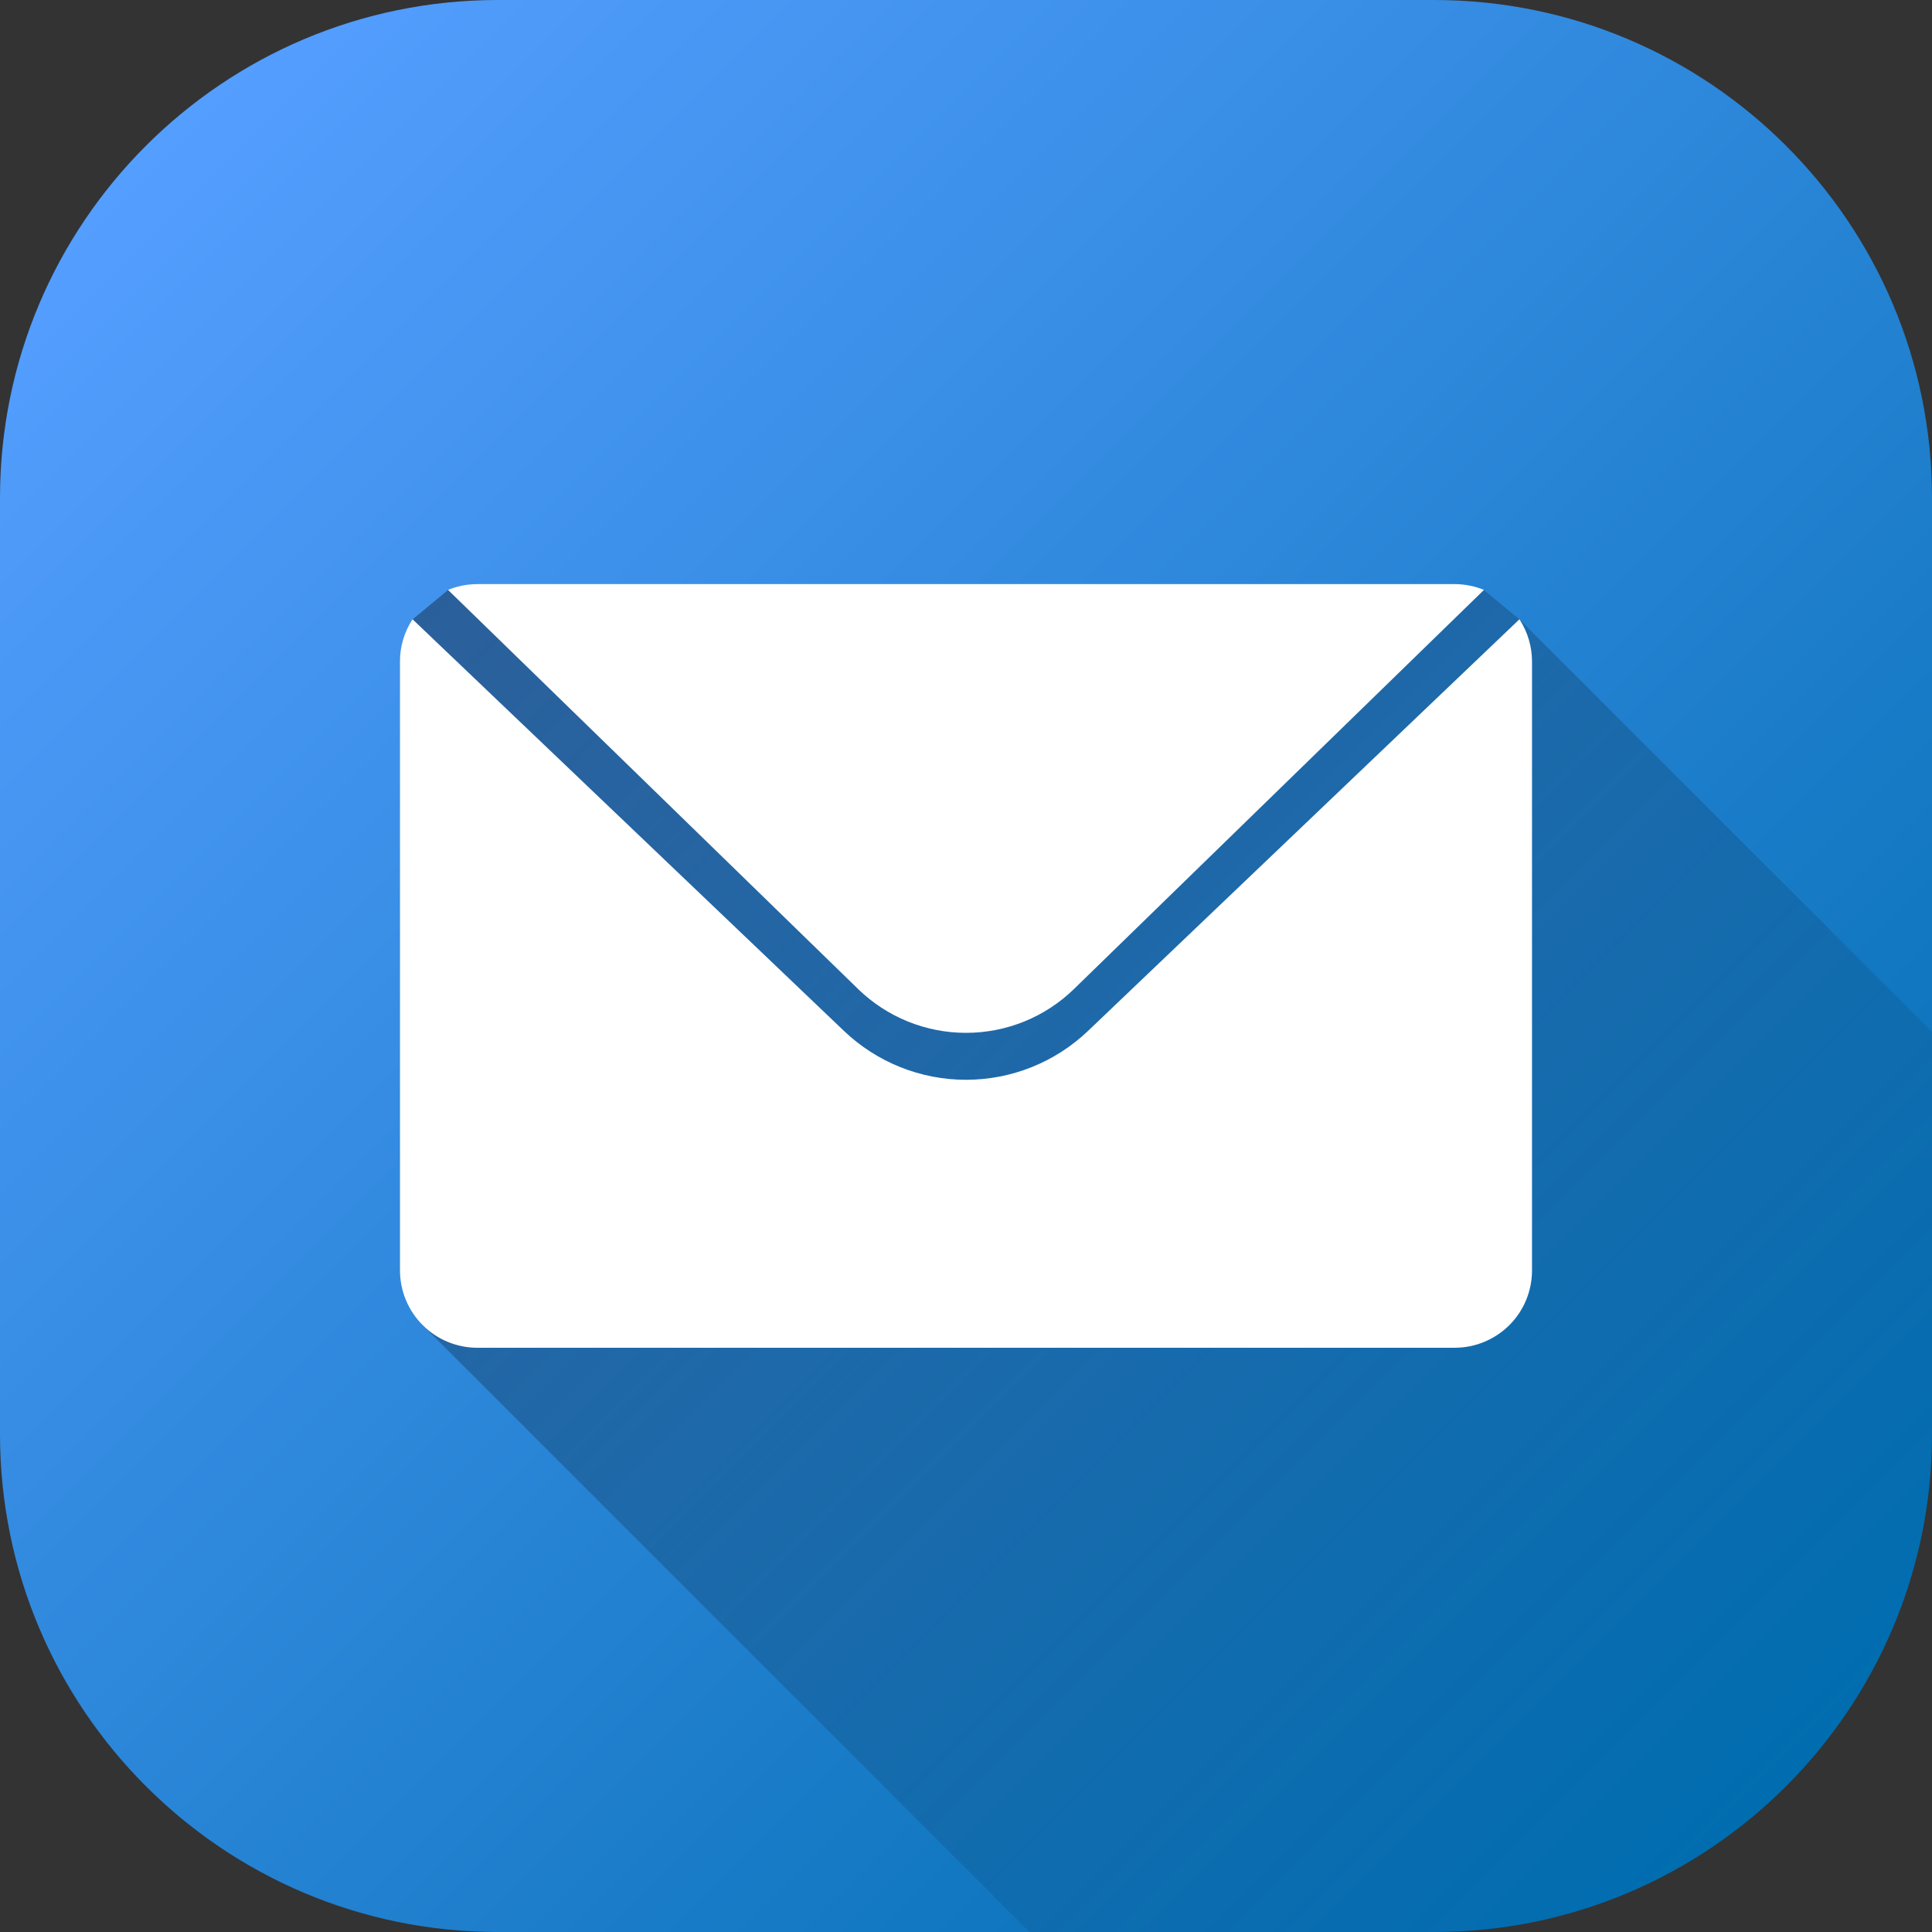 <svg width="30" height="30" viewBox="0 0 30 30" fill="none" xmlns="http://www.w3.org/2000/svg">
<rect x="0" y="0" width="30" height="30" fill="#333333" stroke="none"/>
<path d="M30 22.268V7.732C30 3.462 26.538 0 22.268 0L7.732 0C3.462 0 0 3.462 0 7.732V22.268C0 26.538 3.462 30 7.732 30L22.268 30C26.538 30 30 26.538 30 22.268Z" fill="url(#paint0_linear_350_359)"/>
<path d="M30 16.023V22.266C30 24.317 29.185 26.284 27.734 27.735C26.284 29.185 24.317 30 22.265 30H15.986L6.552 20.566L6.406 9.618L6.958 9.161H23.042L23.594 9.618L30 16.023Z" fill="url(#paint1_linear_350_359)"/>
<path d="M16.677 15.357L23.043 9.16C22.899 9.101 22.744 9.07 22.588 9.07H7.412C7.256 9.07 7.101 9.101 6.957 9.16L13.324 15.357C13.773 15.794 14.374 16.038 15.001 16.038C15.627 16.038 16.229 15.794 16.677 15.357Z" fill="white"/>
<path d="M13.104 16.007L6.406 9.616C6.278 9.811 6.21 10.039 6.211 10.272V19.727C6.211 20.045 6.338 20.351 6.563 20.576C6.788 20.802 7.094 20.928 7.413 20.928H22.588C22.907 20.928 23.212 20.801 23.438 20.576C23.663 20.351 23.789 20.045 23.789 19.727V10.272C23.789 10.039 23.721 9.811 23.594 9.616L16.896 16.007C16.385 16.495 15.706 16.767 15 16.767C14.294 16.767 13.615 16.495 13.104 16.007Z" fill="white"/>
<defs>
<linearGradient id="paint0_linear_350_359" x1="2.265" y1="2.265" x2="27.735" y2="27.735" gradientUnits="userSpaceOnUse">
<stop stop-color="#549EFF"/>
<stop offset="1" stop-color="#006DB0"/>
</linearGradient>
<linearGradient id="paint1_linear_350_359" x1="8.002" y1="8.02" x2="27.726" y2="27.744" gradientUnits="userSpaceOnUse">
<stop stop-opacity="0.35"/>
<stop offset="1" stop-opacity="0"/>
</linearGradient>
</defs>
</svg>
